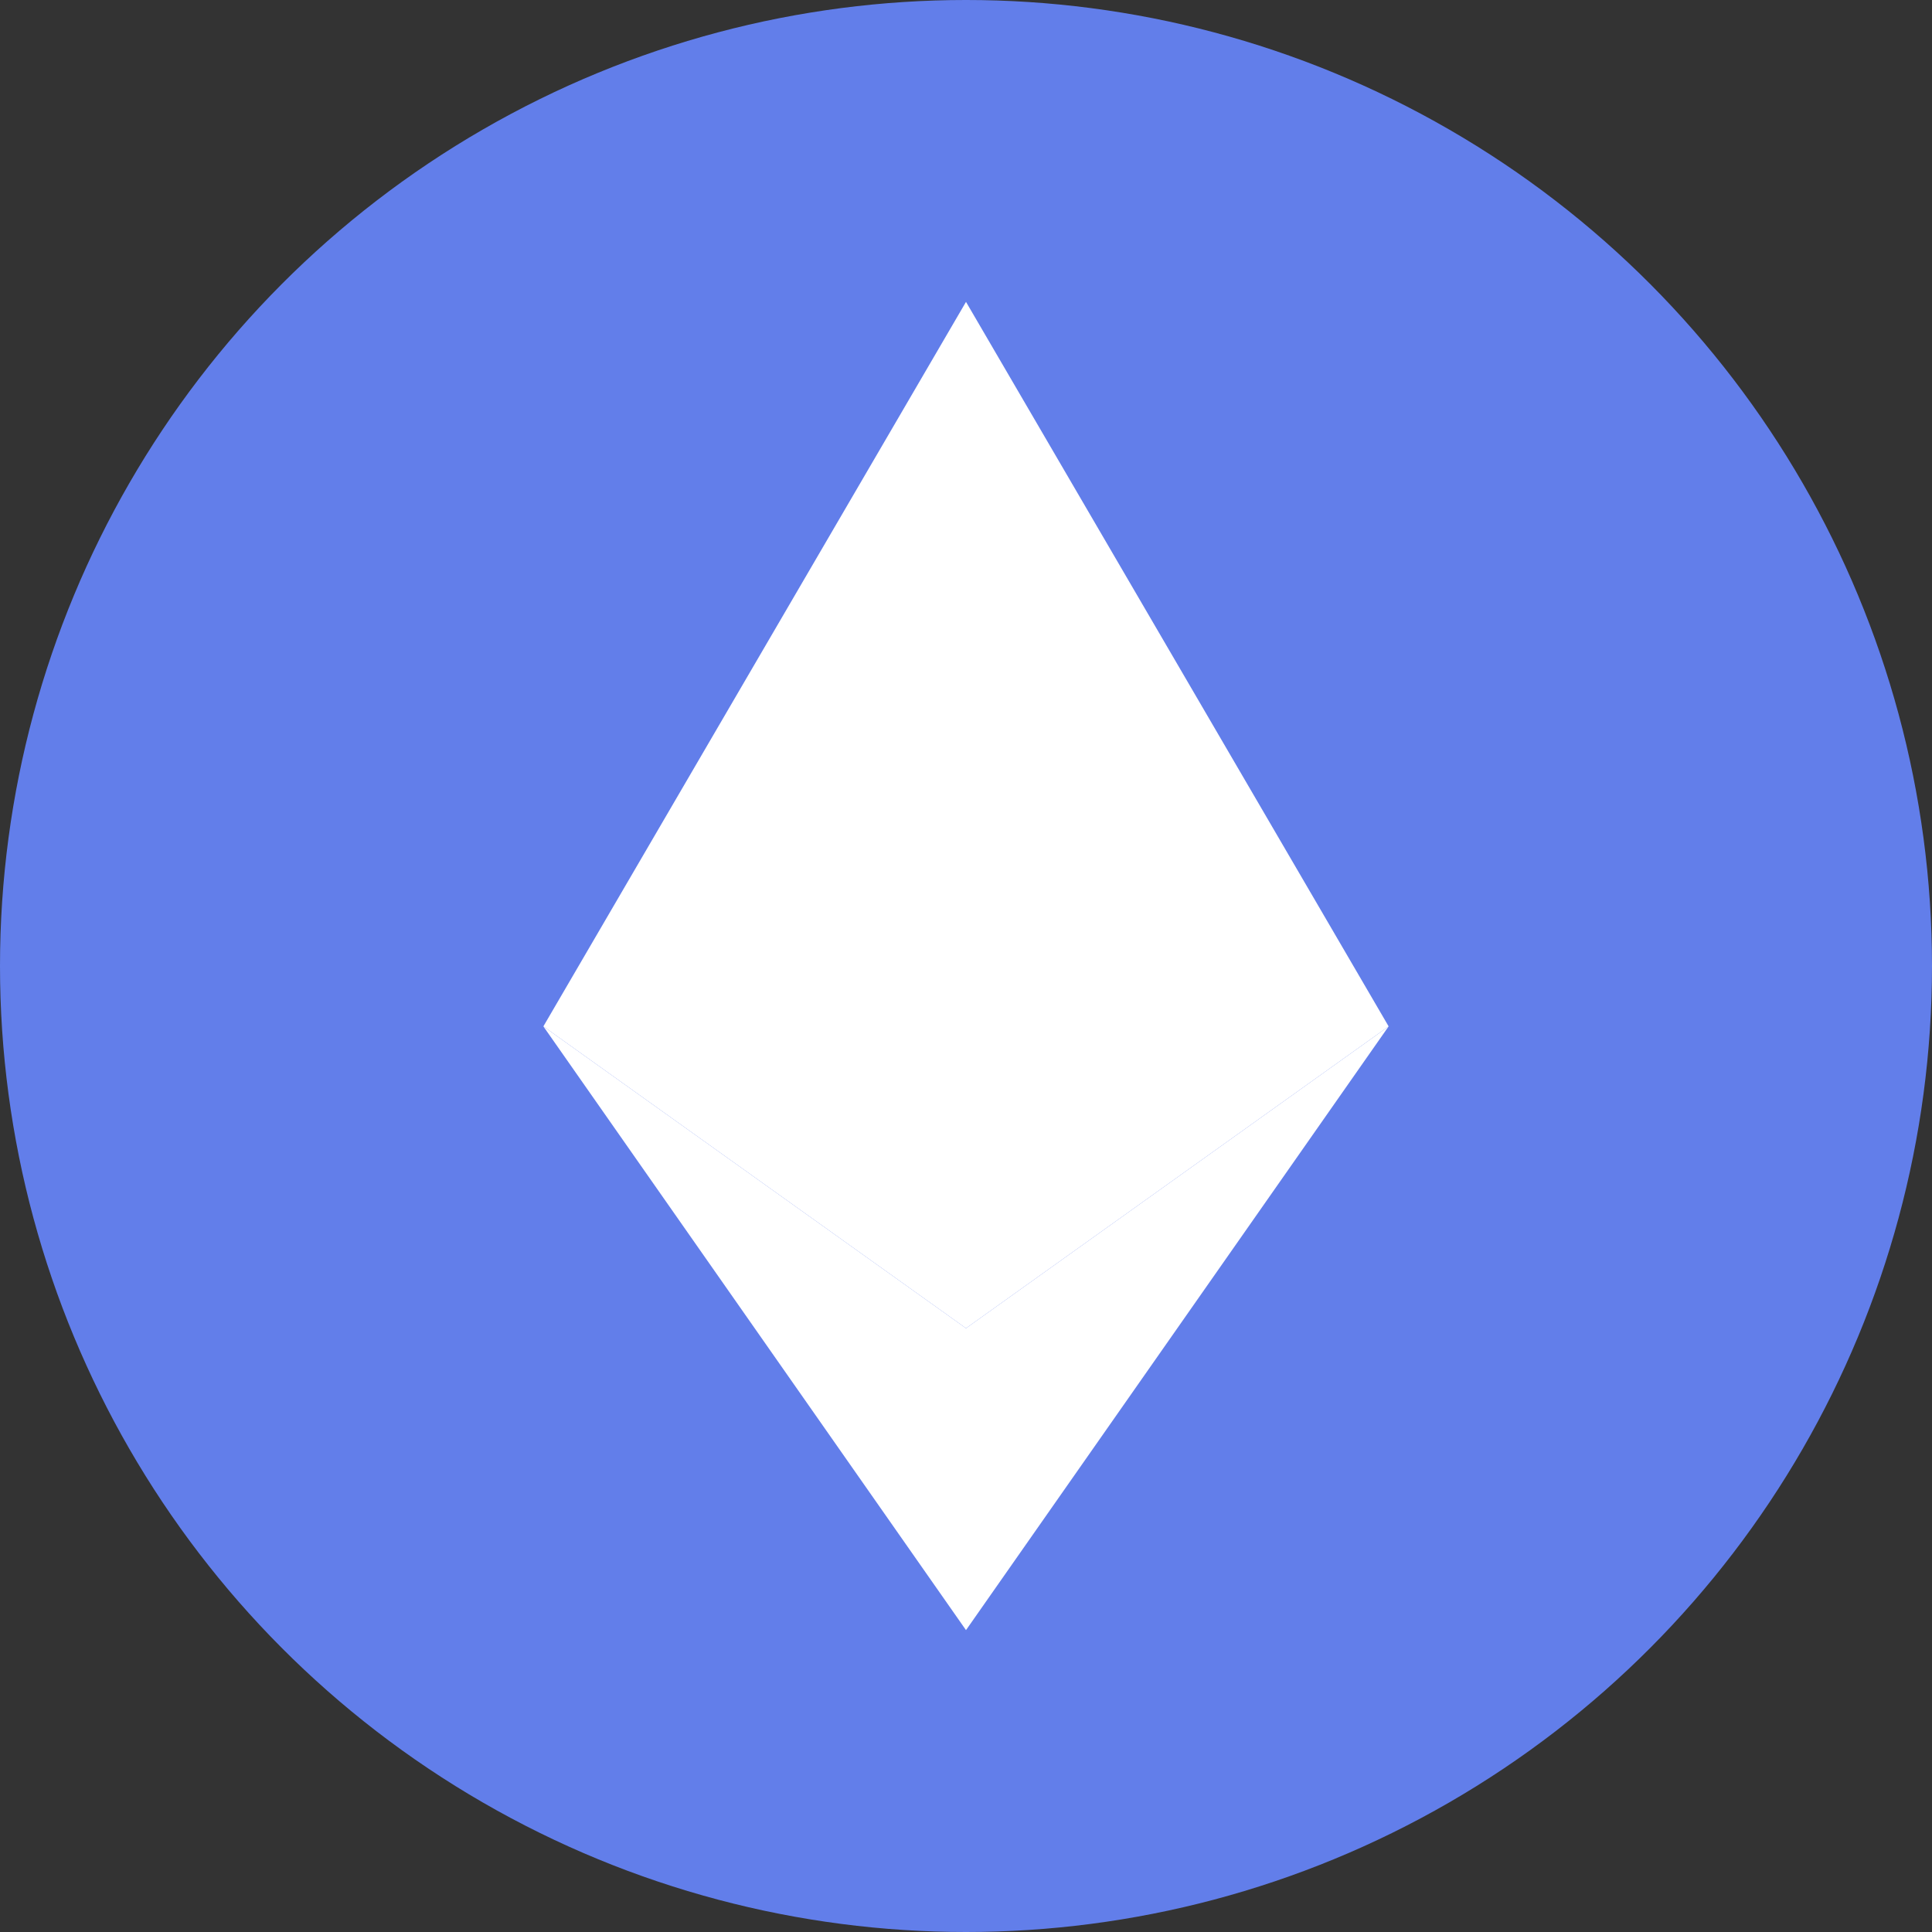 <svg width="32" height="32" viewBox="0 0 32 32" fill="none" xmlns="http://www.w3.org/2000/svg">
  <rect x="0" y="0" width="32" height="32" fill="#333333" stroke="none"/>
  <circle cx="16" cy="16" r="16" fill="#627EEA"/>
  <path d="M16 5L9 17L16 22L23 17L16 5Z" fill="white"/>
  <path d="M16 22L9 17L16 27L23 17L16 22Z" fill="white"/>
</svg>

